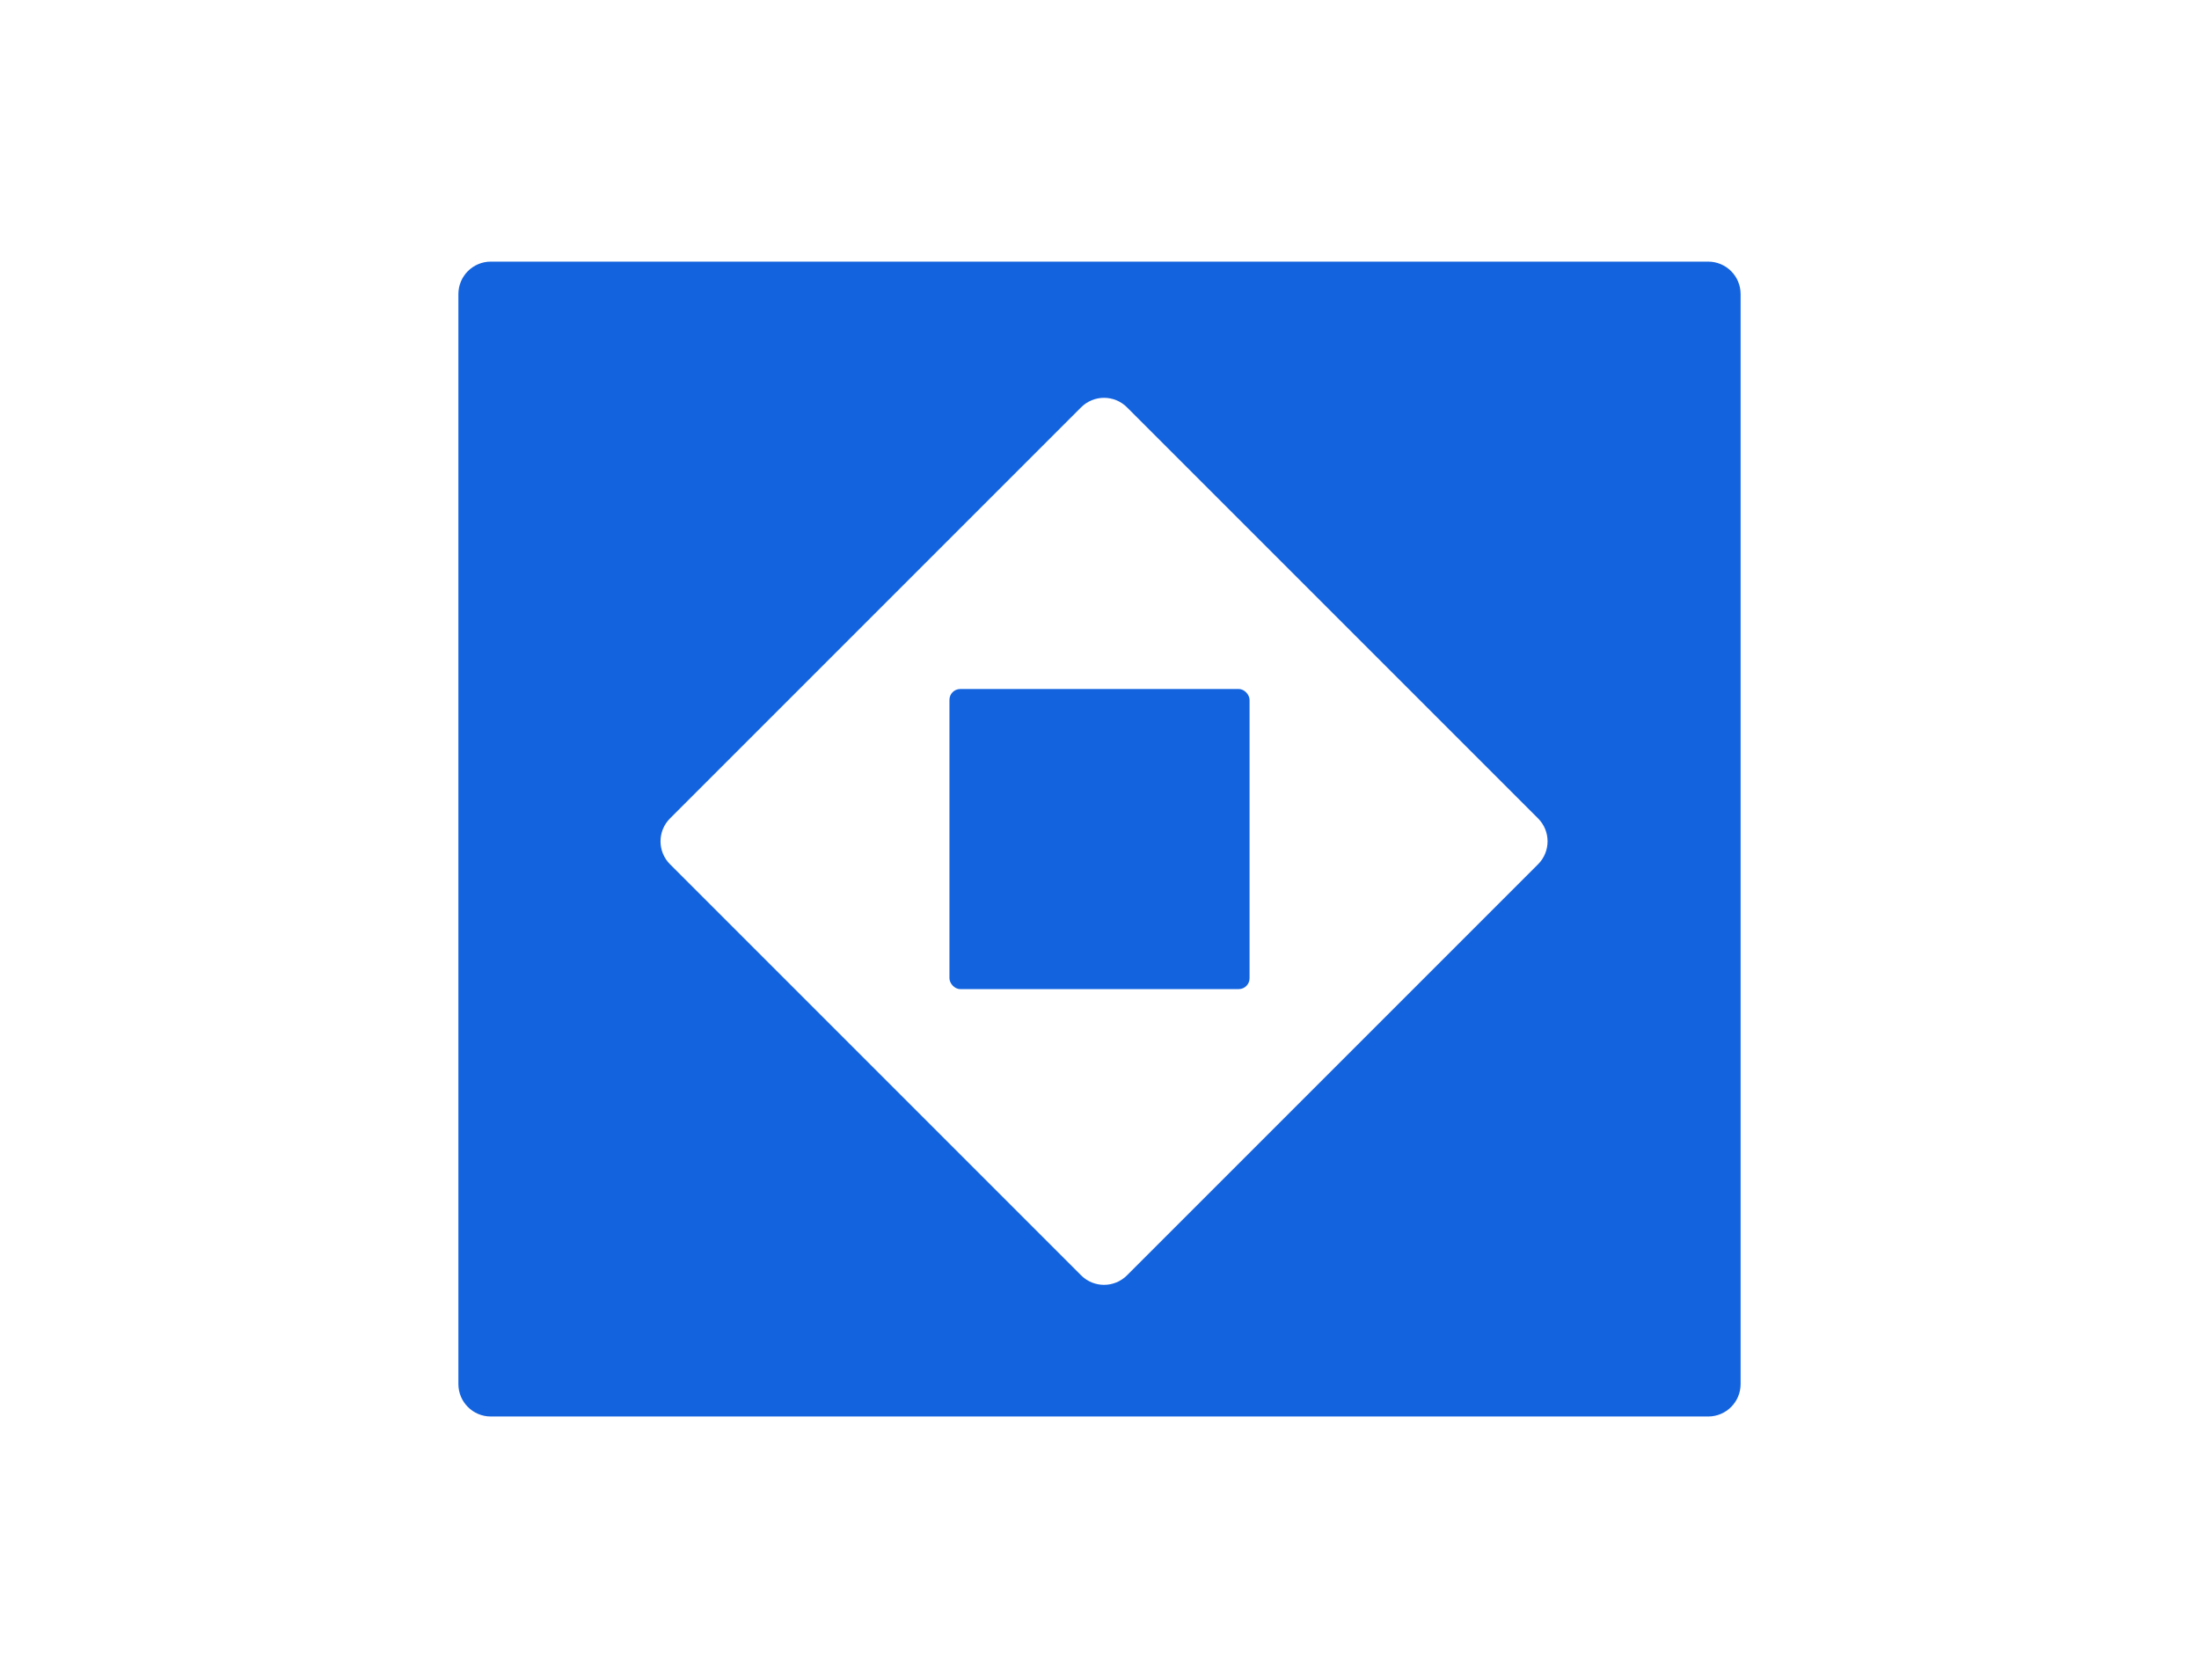 <svg width="1017" height="777" viewBox="0 0 1017 777" fill="none" xmlns="http://www.w3.org/2000/svg">
<path fill-rule="evenodd" clip-rule="evenodd" d="M805 136C805 127.716 798.284 121 790 121H227C218.716 121 212 127.716 212 136V640.121C212 648.405 218.716 655.121 227 655.121H790C798.284 655.121 805 648.405 805 640.121V136ZM711.331 399.718C717.189 393.86 717.189 384.363 711.331 378.505L521.209 188.383C515.352 182.525 505.854 182.525 499.996 188.383L309.874 378.505C304.016 384.363 304.016 393.86 309.874 399.718L499.996 589.84C505.854 595.698 515.352 595.698 521.209 589.84L711.331 399.718Z" fill="#1363DF"/>
<rect x="439.106" y="318.667" width="138.787" height="138.787" rx="5" fill="#1363DF"/>
</svg>
